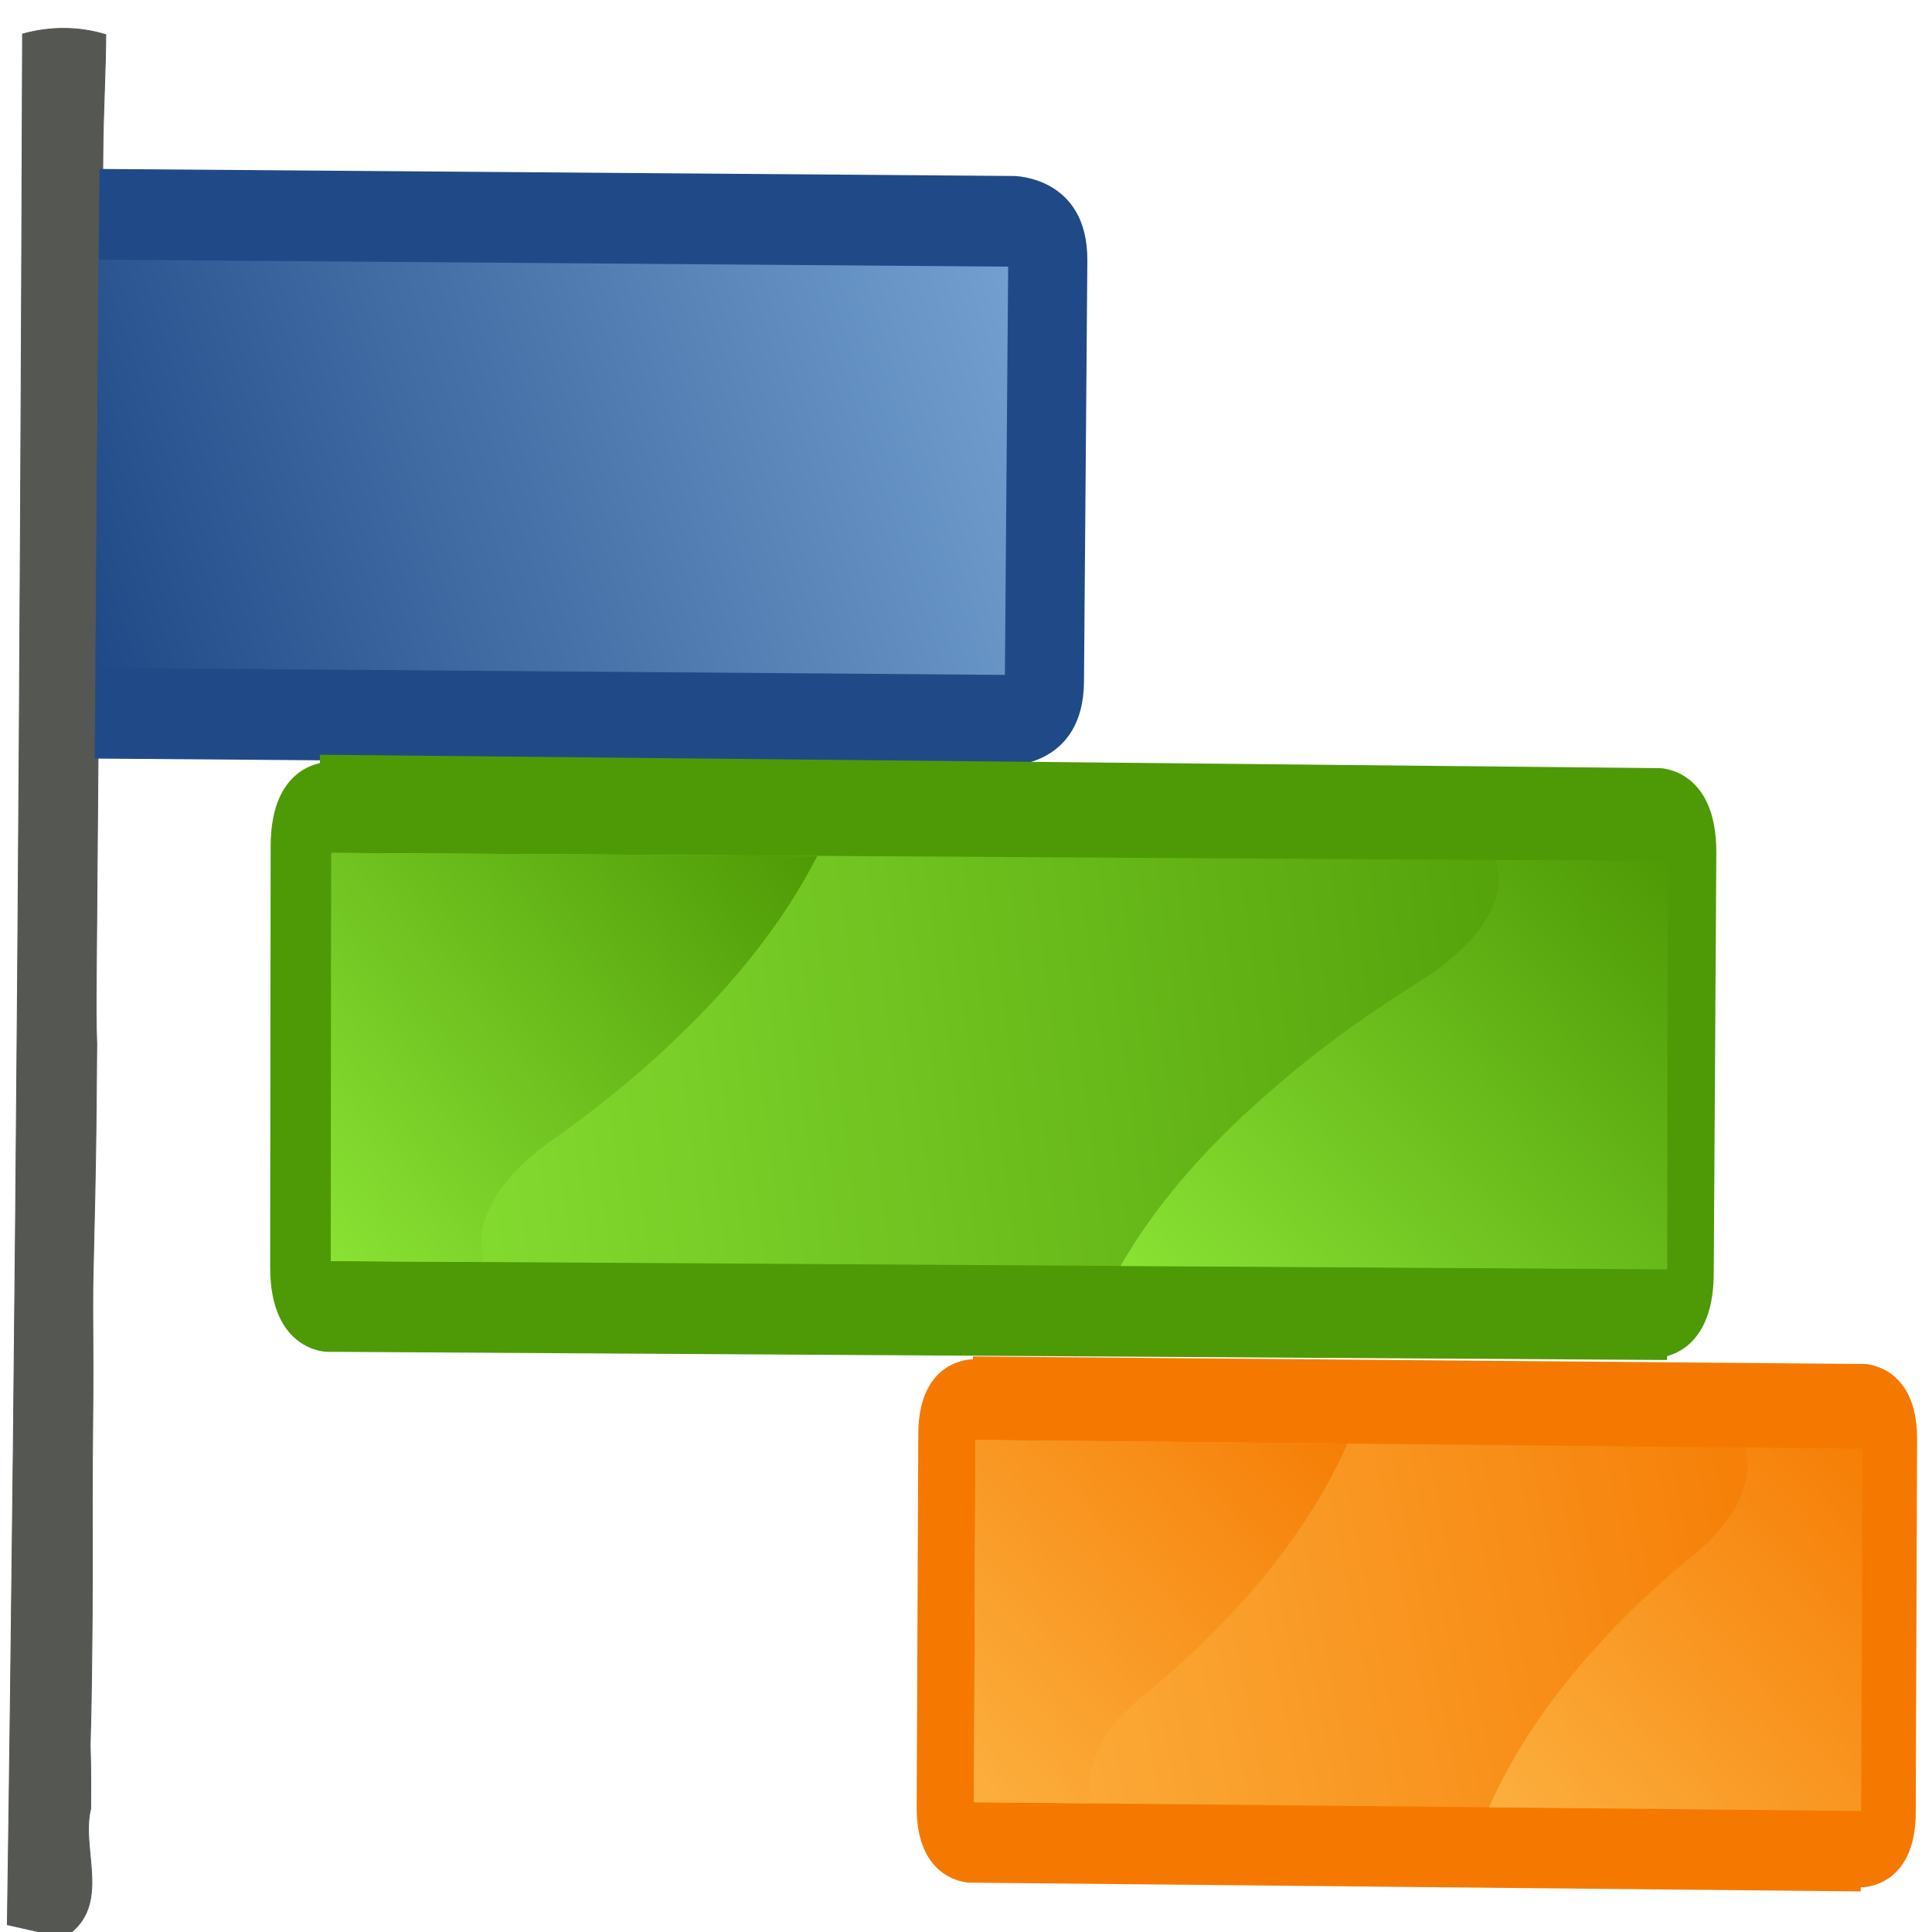 <?xml version="1.0" encoding="UTF-8" standalone="no"?>
<svg
   xmlns:dc="http://purl.org/dc/elements/1.1/"
   xmlns:cc="http://creativecommons.org/ns#"
   xmlns:rdf="http://www.w3.org/1999/02/22-rdf-syntax-ns#"
   xmlns:svg="http://www.w3.org/2000/svg"
   xmlns="http://www.w3.org/2000/svg"
   xmlns:xlink="http://www.w3.org/1999/xlink"
   xmlns:sodipodi="http://sodipodi.sourceforge.net/DTD/sodipodi-0.dtd"
   xmlns:inkscape="http://www.inkscape.org/namespaces/inkscape"
   width="48"
   height="48"
   viewBox="0 0 38.4 38.4"
   version="1.1"
   id="svg2"
   inkscape:version="0.48.4 r9939"
   sodipodi:docname="gant.svg">
  <defs
     id="defs78">
    <linearGradient
       inkscape:collect="always"
       xlink:href="#linearGradient3258"
       id="linearGradient2516"
       gradientUnits="userSpaceOnUse"
       x1="30"
       y1="57"
       x2="21"
       y2="13"
       gradientTransform="translate(0,-4)" />
    <linearGradient
       id="linearGradient3258">
      <stop
         style="stop-color:#4e9a06;stop-opacity:1"
         offset="0"
         id="stop3262" />
      <stop
         id="stop3264"
         offset="1"
         style="stop-color:#8ae234;stop-opacity:1" />
    </linearGradient>
    <linearGradient
       inkscape:collect="always"
       xlink:href="#linearGradient3258-1"
       id="linearGradient2516-2"
       gradientUnits="userSpaceOnUse"
       x1="30"
       y1="57"
       x2="21"
       y2="13"
       gradientTransform="translate(0,-4)" />
    <linearGradient
       id="linearGradient3258-1">
      <stop
         style="stop-color:#4e9a06;stop-opacity:1"
         offset="0"
         id="stop3262-9" />
      <stop
         id="stop3264-0"
         offset="1"
         style="stop-color:#8ae234;stop-opacity:1" />
    </linearGradient>
    <linearGradient
       id="linearGradient3258-0">
      <stop
         style="stop-color:#4e9a06;stop-opacity:1"
         offset="0"
         id="stop3262-5" />
      <stop
         id="stop3264-6"
         offset="1"
         style="stop-color:#8ae234;stop-opacity:1" />
    </linearGradient>
    <linearGradient
       id="linearGradient3133">
      <stop
         style="stop-color:#4e9a06;stop-opacity:1"
         offset="0"
         id="stop3135" />
      <stop
         id="stop3137"
         offset="1"
         style="stop-color:#8ae234;stop-opacity:1" />
    </linearGradient>
    <linearGradient
       id="linearGradient3588">
      <stop
         id="stop3590"
         offset="0"
         style="stop-color:#729fcf;stop-opacity:1" />
      <stop
         id="stop3592"
         offset="1"
         style="stop-color:#204a87;stop-opacity:1" />
    </linearGradient>
    <linearGradient
       id="linearGradient3144">
      <stop
         id="stop3146"
         offset="0"
         style="stop-color:#729fcf;stop-opacity:1" />
      <stop
         id="stop3148"
         offset="1"
         style="stop-color:#204a87;stop-opacity:1" />
    </linearGradient>
    <linearGradient
       id="linearGradient3270">
      <stop
         style="stop-color:#729fcf;stop-opacity:1"
         offset="0"
         id="stop3272" />
      <stop
         style="stop-color:#204a87;stop-opacity:1"
         offset="1"
         id="stop3274" />
    </linearGradient>
    <linearGradient
       id="linearGradient3155">
      <stop
         style="stop-color:#4e9a06;stop-opacity:1"
         offset="0"
         id="stop3157" />
      <stop
         id="stop3159"
         offset="1"
         style="stop-color:#8ae234;stop-opacity:1" />
    </linearGradient>
    <linearGradient
       inkscape:collect="always"
       xlink:href="#linearGradient3258-0"
       id="linearGradient3125"
       gradientUnits="userSpaceOnUse"
       gradientTransform="matrix(0.8,0,0,0.8,-30.088,-9.297)"
       x1="30"
       y1="57"
       x2="21"
       y2="13" />
    <linearGradient
       inkscape:collect="always"
       xlink:href="#linearGradient3270"
       id="linearGradient3127"
       gradientUnits="userSpaceOnUse"
       gradientTransform="matrix(0.8,0,0,0.8,-30.088,-9.297)"
       x1="8"
       y1="34"
       x2="17"
       y2="57" />
    <linearGradient
       inkscape:collect="always"
       xlink:href="#linearGradient3588"
       id="linearGradient3129"
       gradientUnits="userSpaceOnUse"
       gradientTransform="matrix(0.8,0,0,0.8,-30.088,-9.297)"
       x1="8"
       y1="34"
       x2="17"
       y2="44" />
    <linearGradient
       inkscape:collect="always"
       xlink:href="#linearGradient3588"
       id="linearGradient3131"
       gradientUnits="userSpaceOnUse"
       gradientTransform="matrix(-0.8,0,0,-0.8,-10.088,63.503)"
       x1="17"
       y1="44"
       x2="8"
       y2="34" />
    <linearGradient
       inkscape:collect="always"
       xlink:href="#linearGradient3258-0"
       id="linearGradient3134"
       gradientUnits="userSpaceOnUse"
       gradientTransform="matrix(0.8,0,0,1.219,-19.688,-40.345)"
       x1="17"
       y1="44.5"
       x2="8"
       y2="34" />
    <linearGradient
       inkscape:collect="always"
       xlink:href="#linearGradient3258-0"
       id="linearGradient3136"
       gradientUnits="userSpaceOnUse"
       gradientTransform="matrix(-0.8,0,0,-1.371,0.312,82.931)"
       x1="8"
       y1="34"
       x2="17"
       y2="44.5" />
    <linearGradient
       inkscape:collect="always"
       xlink:href="#linearGradient3248"
       id="linearGradient2480"
       gradientUnits="userSpaceOnUse"
       gradientTransform="matrix(0.8,0,0,0.533,-11.51,7.974)"
       x1="17"
       y1="44.5"
       x2="8"
       y2="34" />
    <linearGradient
       id="linearGradient3248">
      <stop
         id="stop3284"
         offset="0"
         style="stop-color:#c91414;stop-opacity:1;" />
      <stop
         style="stop-color:#ef2929;stop-opacity:1"
         offset="1"
         id="stop3252" />
    </linearGradient>
    <linearGradient
       inkscape:collect="always"
       xlink:href="#linearGradient3248"
       id="linearGradient2483"
       gradientUnits="userSpaceOnUse"
       gradientTransform="matrix(-0.8,0,0,-0.533,8.49,56.241)"
       x1="8"
       y1="34"
       x2="11"
       y2="37" />
    <linearGradient
       id="linearGradient3184">
      <stop
         id="stop3186"
         offset="0"
         style="stop-color:#c91414;stop-opacity:1;" />
      <stop
         style="stop-color:#ef2929;stop-opacity:1"
         offset="1"
         id="stop3188" />
    </linearGradient>
    <linearGradient
       inkscape:collect="always"
       xlink:href="#linearGradient3248"
       id="linearGradient2511"
       gradientUnits="userSpaceOnUse"
       x1="56"
       y1="57"
       x2="50.657"
       y2="48.269"
       gradientTransform="matrix(0.8,0,0,0.8,-42.71,-7.492)" />
    <linearGradient
       id="linearGradient3191">
      <stop
         id="stop3193"
         offset="0"
         style="stop-color:#c91414;stop-opacity:1;" />
      <stop
         style="stop-color:#ef2929;stop-opacity:1"
         offset="1"
         id="stop3195" />
    </linearGradient>
    <linearGradient
       inkscape:collect="always"
       xlink:href="#linearGradient3248"
       id="linearGradient3227"
       gradientUnits="userSpaceOnUse"
       gradientTransform="matrix(0.92,0,0,0.524,19.768,6.993)"
       x1="17"
       y1="44.5"
       x2="8"
       y2="34" />
    <linearGradient
       inkscape:collect="always"
       xlink:href="#linearGradient3248"
       id="linearGradient3230"
       gradientUnits="userSpaceOnUse"
       gradientTransform="matrix(-0.92,0,0,-0.524,42.758,54.412)"
       x1="8"
       y1="34"
       x2="11"
       y2="37" />
    <linearGradient
       inkscape:collect="always"
       xlink:href="#linearGradient3248"
       id="linearGradient3233"
       gradientUnits="userSpaceOnUse"
       gradientTransform="matrix(0.92,0,0,0.786,-16.097,-8.202)"
       x1="56"
       y1="57"
       x2="50.657"
       y2="48.269" />
    <linearGradient
       inkscape:collect="always"
       xlink:href="#linearGradient3248"
       id="linearGradient3251"
       gradientUnits="userSpaceOnUse"
       gradientTransform="matrix(0.92,0,0,0.786,-16.097,-8.202)"
       x1="56"
       y1="57"
       x2="50.657"
       y2="48.269" />
    <linearGradient
       inkscape:collect="always"
       xlink:href="#linearGradient3248"
       id="linearGradient3253"
       gradientUnits="userSpaceOnUse"
       gradientTransform="matrix(-0.92,0,0,-0.524,42.758,54.412)"
       x1="8"
       y1="34"
       x2="11"
       y2="37" />
    <linearGradient
       inkscape:collect="always"
       xlink:href="#linearGradient3248"
       id="linearGradient3255"
       gradientUnits="userSpaceOnUse"
       gradientTransform="matrix(0.92,0,0,0.524,19.768,6.993)"
       x1="17"
       y1="44.5"
       x2="8"
       y2="34" />
    <linearGradient
       inkscape:collect="always"
       xlink:href="#linearGradient3258-0"
       id="linearGradient3101"
       gradientUnits="userSpaceOnUse"
       gradientTransform="matrix(0.8,0,0,0.8,-30.088,-9.297)"
       x1="30"
       y1="57"
       x2="21"
       y2="13" />
    <linearGradient
       inkscape:collect="always"
       xlink:href="#linearGradient3270"
       id="linearGradient3103"
       gradientUnits="userSpaceOnUse"
       gradientTransform="matrix(0.8,0,0,0.8,-30.088,-9.297)"
       x1="8"
       y1="34"
       x2="17"
       y2="57" />
    <linearGradient
       inkscape:collect="always"
       xlink:href="#linearGradient3588"
       id="linearGradient3105"
       gradientUnits="userSpaceOnUse"
       gradientTransform="matrix(0.8,0,0,0.8,-30.088,-9.297)"
       x1="8"
       y1="34"
       x2="17"
       y2="44" />
    <linearGradient
       inkscape:collect="always"
       xlink:href="#linearGradient3588"
       id="linearGradient3107"
       gradientUnits="userSpaceOnUse"
       gradientTransform="matrix(-0.8,0,0,-0.8,-10.088,63.503)"
       x1="17"
       y1="44"
       x2="8"
       y2="34" />
    <linearGradient
       inkscape:collect="always"
       xlink:href="#linearGradient3258-0"
       id="linearGradient3109"
       gradientUnits="userSpaceOnUse"
       gradientTransform="matrix(0.8,0,0,1.219,-19.688,-40.345)"
       x1="17"
       y1="44.5"
       x2="8"
       y2="34" />
    <linearGradient
       inkscape:collect="always"
       xlink:href="#linearGradient3258-0"
       id="linearGradient3111"
       gradientUnits="userSpaceOnUse"
       gradientTransform="matrix(-0.8,0,0,-1.371,0.312,82.931)"
       x1="8"
       y1="34"
       x2="17"
       y2="44.5" />
    <linearGradient
       inkscape:collect="always"
       xlink:href="#linearGradient3248"
       id="linearGradient3113"
       gradientUnits="userSpaceOnUse"
       gradientTransform="matrix(0.92,0,0,0.786,-16.097,-8.202)"
       x1="56"
       y1="57"
       x2="50.657"
       y2="48.269" />
    <linearGradient
       inkscape:collect="always"
       xlink:href="#linearGradient3248"
       id="linearGradient3115"
       gradientUnits="userSpaceOnUse"
       gradientTransform="matrix(-0.92,0,0,-0.524,42.758,54.412)"
       x1="8"
       y1="34"
       x2="11"
       y2="37" />
    <linearGradient
       inkscape:collect="always"
       xlink:href="#linearGradient3248"
       id="linearGradient3117"
       gradientUnits="userSpaceOnUse"
       gradientTransform="matrix(0.92,0,0,0.524,19.768,6.993)"
       x1="17"
       y1="44.5"
       x2="8"
       y2="34" />
    <linearGradient
       inkscape:collect="always"
       xlink:href="#linearGradient3258-0"
       id="linearGradient3135"
       gradientUnits="userSpaceOnUse"
       gradientTransform="matrix(0.8,0,0,0.8,-30.088,-9.297)"
       x1="30"
       y1="57"
       x2="21"
       y2="13" />
    <linearGradient
       inkscape:collect="always"
       xlink:href="#linearGradient3270"
       id="linearGradient3137"
       gradientUnits="userSpaceOnUse"
       gradientTransform="matrix(0.8,0,0,0.8,-30.088,-9.297)"
       x1="8"
       y1="34"
       x2="17"
       y2="57" />
    <linearGradient
       inkscape:collect="always"
       xlink:href="#linearGradient3588"
       id="linearGradient3139"
       gradientUnits="userSpaceOnUse"
       gradientTransform="matrix(0.8,0,0,0.8,-30.088,-9.297)"
       x1="8"
       y1="34"
       x2="17"
       y2="44" />
    <linearGradient
       inkscape:collect="always"
       xlink:href="#linearGradient3588"
       id="linearGradient3141"
       gradientUnits="userSpaceOnUse"
       gradientTransform="matrix(-0.8,0,0,-0.8,-10.088,63.503)"
       x1="17"
       y1="44"
       x2="8"
       y2="34" />
    <linearGradient
       inkscape:collect="always"
       xlink:href="#linearGradient3258-0"
       id="linearGradient3143"
       gradientUnits="userSpaceOnUse"
       gradientTransform="matrix(0.8,0,0,1.219,-19.688,-40.345)"
       x1="17"
       y1="44.5"
       x2="8"
       y2="34" />
    <linearGradient
       inkscape:collect="always"
       xlink:href="#linearGradient3258-0"
       id="linearGradient3145"
       gradientUnits="userSpaceOnUse"
       gradientTransform="matrix(-0.8,0,0,-1.371,0.312,82.931)"
       x1="8"
       y1="34"
       x2="17"
       y2="44.5" />
    <linearGradient
       inkscape:collect="always"
       xlink:href="#linearGradient3248"
       id="linearGradient3147"
       gradientUnits="userSpaceOnUse"
       gradientTransform="matrix(0.92,0,0,0.786,-16.097,-8.202)"
       x1="56"
       y1="57"
       x2="50.657"
       y2="48.269" />
    <linearGradient
       inkscape:collect="always"
       xlink:href="#linearGradient3248"
       id="linearGradient3149"
       gradientUnits="userSpaceOnUse"
       gradientTransform="matrix(-0.92,0,0,-0.524,42.758,54.412)"
       x1="8"
       y1="34"
       x2="11"
       y2="37" />
    <linearGradient
       inkscape:collect="always"
       xlink:href="#linearGradient3248"
       id="linearGradient3151"
       gradientUnits="userSpaceOnUse"
       gradientTransform="matrix(0.92,0,0,0.524,19.768,6.993)"
       x1="17"
       y1="44.5"
       x2="8"
       y2="34" />
    <linearGradient
       inkscape:collect="always"
       xlink:href="#linearGradient3258-0"
       id="linearGradient3179"
       gradientUnits="userSpaceOnUse"
       gradientTransform="matrix(0.8,0,0,0.8,-30.088,-9.297)"
       x1="30"
       y1="57"
       x2="21"
       y2="13" />
    <linearGradient
       inkscape:collect="always"
       xlink:href="#linearGradient3270"
       id="linearGradient3181"
       gradientUnits="userSpaceOnUse"
       gradientTransform="matrix(0.8,0,0,0.8,-30.088,-9.297)"
       x1="8"
       y1="34"
       x2="17"
       y2="57" />
    <linearGradient
       inkscape:collect="always"
       xlink:href="#linearGradient3588"
       id="linearGradient3183"
       gradientUnits="userSpaceOnUse"
       gradientTransform="matrix(0.8,0,0,0.8,-30.088,-9.297)"
       x1="8"
       y1="34"
       x2="17"
       y2="44" />
    <linearGradient
       inkscape:collect="always"
       xlink:href="#linearGradient3588"
       id="linearGradient3185"
       gradientUnits="userSpaceOnUse"
       gradientTransform="matrix(-0.8,0,0,-0.8,-10.088,63.503)"
       x1="17"
       y1="44"
       x2="8"
       y2="34" />
    <linearGradient
       inkscape:collect="always"
       xlink:href="#linearGradient3258-0"
       id="linearGradient3187"
       gradientUnits="userSpaceOnUse"
       gradientTransform="matrix(0.8,0,0,1.219,-19.688,-40.345)"
       x1="17"
       y1="44.5"
       x2="8"
       y2="34" />
    <linearGradient
       inkscape:collect="always"
       xlink:href="#linearGradient3258-0"
       id="linearGradient3189"
       gradientUnits="userSpaceOnUse"
       gradientTransform="matrix(-0.8,0,0,-1.371,0.312,82.931)"
       x1="8"
       y1="34"
       x2="17"
       y2="44.5" />
    <linearGradient
       inkscape:collect="always"
       xlink:href="#linearGradient3258-0"
       id="linearGradient3192"
       gradientUnits="userSpaceOnUse"
       gradientTransform="matrix(0.007,-0.901,1.347,0.01,-43.988,30.632)"
       x1="8"
       y1="34"
       x2="17"
       y2="44.5" />
    <linearGradient
       inkscape:collect="always"
       xlink:href="#linearGradient3258-0"
       id="linearGradient3195"
       gradientUnits="userSpaceOnUse"
       gradientTransform="matrix(-0.007,0.901,-1.198,-0.009,77.302,9.027)"
       x1="17"
       y1="44.5"
       x2="8"
       y2="34" />
    <linearGradient
       inkscape:collect="always"
       xlink:href="#linearGradient3588"
       id="linearGradient3198"
       gradientUnits="userSpaceOnUse"
       gradientTransform="matrix(0.007,-0.901,0.786,0.006,-24.807,19.06)"
       x1="17"
       y1="44"
       x2="8"
       y2="34" />
    <linearGradient
       inkscape:collect="always"
       xlink:href="#linearGradient3588"
       id="linearGradient3201"
       gradientUnits="userSpaceOnUse"
       gradientTransform="matrix(-0.007,0.901,-0.786,-0.006,46.894,-2.927)"
       x1="8"
       y1="34"
       x2="17"
       y2="44" />
    <linearGradient
       inkscape:collect="always"
       xlink:href="#linearGradient3270"
       id="linearGradient3204"
       gradientUnits="userSpaceOnUse"
       gradientTransform="matrix(-0.007,0.901,-0.786,-0.006,46.894,-2.927)"
       x1="8"
       y1="34"
       x2="17"
       y2="57" />
    <linearGradient
       inkscape:collect="always"
       xlink:href="#linearGradient3258-0"
       id="linearGradient3207"
       gradientUnits="userSpaceOnUse"
       gradientTransform="matrix(-0.007,0.901,-0.786,-0.006,46.894,-2.927)"
       x1="30"
       y1="57"
       x2="21"
       y2="13" />
    <linearGradient
       inkscape:collect="always"
       xlink:href="#linearGradient3258-0"
       id="linearGradient3223"
       gradientUnits="userSpaceOnUse"
       gradientTransform="matrix(-0.007,0.901,-0.786,-0.006,46.894,-2.927)"
       x1="30"
       y1="57"
       x2="21"
       y2="13" />
    <linearGradient
       inkscape:collect="always"
       xlink:href="#linearGradient3258-0"
       id="linearGradient3225"
       gradientUnits="userSpaceOnUse"
       gradientTransform="matrix(-0.007,0.901,-1.198,-0.009,77.302,9.027)"
       x1="17"
       y1="44.5"
       x2="8"
       y2="34" />
    <linearGradient
       inkscape:collect="always"
       xlink:href="#linearGradient3258-0"
       id="linearGradient3228"
       gradientUnits="userSpaceOnUse"
       gradientTransform="matrix(0.007,-0.901,1.347,0.01,-43.988,30.632)"
       x1="8"
       y1="34"
       x2="17"
       y2="44.5" />
    <linearGradient
       inkscape:collect="always"
       xlink:href="#linearGradient3258-0-8"
       id="linearGradient3223-1"
       gradientUnits="userSpaceOnUse"
       gradientTransform="matrix(-0.007,0.901,-0.786,-0.006,46.894,-2.927)"
       x1="30"
       y1="57"
       x2="21"
       y2="13" />
    <linearGradient
       id="linearGradient3258-0-8">
      <stop
         style="stop-color:#4e9a06;stop-opacity:1"
         offset="0"
         id="stop3262-5-2" />
      <stop
         id="stop3264-6-3"
         offset="1"
         style="stop-color:#8ae234;stop-opacity:1" />
    </linearGradient>
    <linearGradient
       inkscape:collect="always"
       xlink:href="#linearGradient3258-0-8"
       id="linearGradient3225-8"
       gradientUnits="userSpaceOnUse"
       gradientTransform="matrix(-0.007,0.901,-1.198,-0.009,77.302,9.027)"
       x1="17"
       y1="44.5"
       x2="8"
       y2="34" />
    <linearGradient
       id="linearGradient3245">
      <stop
         style="stop-color:#4e9a06;stop-opacity:1"
         offset="0"
         id="stop3247" />
      <stop
         id="stop3249"
         offset="1"
         style="stop-color:#8ae234;stop-opacity:1" />
    </linearGradient>
    <linearGradient
       inkscape:collect="always"
       xlink:href="#linearGradient3258-0-8"
       id="linearGradient3228-8"
       gradientUnits="userSpaceOnUse"
       gradientTransform="matrix(0.007,-0.901,1.347,0.01,-43.988,30.632)"
       x1="8"
       y1="34"
       x2="17"
       y2="44.5" />
    <linearGradient
       id="linearGradient3252">
      <stop
         style="stop-color:#4e9a06;stop-opacity:1"
         offset="0"
         id="stop3254" />
      <stop
         id="stop3256"
         offset="1"
         style="stop-color:#8ae234;stop-opacity:1" />
    </linearGradient>
    <linearGradient
       inkscape:collect="always"
       xlink:href="#linearGradient2434"
       id="linearGradient2486"
       gradientUnits="userSpaceOnUse"
       gradientTransform="matrix(-0.8,0,0,-0.99,-2.358,59.569)"
       x1="6"
       y1="34"
       x2="17"
       y2="44.5" />
    <linearGradient
       id="linearGradient2434">
      <stop
         style="stop-color:#f57900;stop-opacity:1"
         offset="0"
         id="stop2436" />
      <stop
         style="stop-color:#fcaf3e;stop-opacity:1"
         offset="1"
         id="stop2438" />
    </linearGradient>
    <linearGradient
       inkscape:collect="always"
       xlink:href="#linearGradient2434"
       id="linearGradient2504"
       gradientUnits="userSpaceOnUse"
       gradientTransform="matrix(0.8,0,0,0.8,-56.758,-7.708)"
       x1="60"
       y1="42"
       x2="51"
       y2="11" />
    <linearGradient
       id="linearGradient3110">
      <stop
         style="stop-color:#f57900;stop-opacity:1"
         offset="0"
         id="stop3112" />
      <stop
         style="stop-color:#fcaf3e;stop-opacity:1"
         offset="1"
         id="stop3114" />
    </linearGradient>
    <linearGradient
       inkscape:collect="always"
       xlink:href="#linearGradient2434"
       id="linearGradient2489"
       gradientUnits="userSpaceOnUse"
       gradientTransform="matrix(0.8,0,0,0.99,-22.358,-32.584)"
       x1="19"
       y1="44.5"
       x2="8"
       y2="34" />
    <linearGradient
       id="linearGradient3117-5">
      <stop
         style="stop-color:#f57900;stop-opacity:1"
         offset="0"
         id="stop3119" />
      <stop
         style="stop-color:#fcaf3e;stop-opacity:1"
         offset="1"
         id="stop3121" />
    </linearGradient>
    <linearGradient
       inkscape:collect="always"
       xlink:href="#linearGradient2434"
       id="linearGradient3355"
       gradientUnits="userSpaceOnUse"
       gradientTransform="matrix(0.8,0,0,0.8,-56.758,-7.708)"
       x1="60"
       y1="42"
       x2="51"
       y2="11" />
    <linearGradient
       inkscape:collect="always"
       xlink:href="#linearGradient2434"
       id="linearGradient3357"
       gradientUnits="userSpaceOnUse"
       gradientTransform="matrix(0.8,0,0,0.99,-22.358,-32.584)"
       x1="19"
       y1="44.5"
       x2="8"
       y2="34" />
    <linearGradient
       inkscape:collect="always"
       xlink:href="#linearGradient2434"
       id="linearGradient3359"
       gradientUnits="userSpaceOnUse"
       gradientTransform="matrix(-0.8,0,0,-0.99,-2.358,59.569)"
       x1="6"
       y1="34"
       x2="17"
       y2="44.5" />
    <linearGradient
       inkscape:collect="always"
       xlink:href="#linearGradient2434-7"
       id="linearGradient3355-7"
       gradientUnits="userSpaceOnUse"
       gradientTransform="matrix(0.8,0,0,0.8,-56.758,-7.708)"
       x1="60"
       y1="42"
       x2="51"
       y2="11" />
    <linearGradient
       id="linearGradient2434-7">
      <stop
         style="stop-color:#f57900;stop-opacity:1"
         offset="0"
         id="stop2436-7" />
      <stop
         style="stop-color:#fcaf3e;stop-opacity:1"
         offset="1"
         id="stop2438-8" />
    </linearGradient>
    <linearGradient
       inkscape:collect="always"
       xlink:href="#linearGradient2434-7"
       id="linearGradient3357-4"
       gradientUnits="userSpaceOnUse"
       gradientTransform="matrix(0.8,0,0,0.99,-22.358,-32.584)"
       x1="19"
       y1="44.5"
       x2="8"
       y2="34" />
    <linearGradient
       id="linearGradient3376">
      <stop
         style="stop-color:#f57900;stop-opacity:1"
         offset="0"
         id="stop3378" />
      <stop
         style="stop-color:#fcaf3e;stop-opacity:1"
         offset="1"
         id="stop3380" />
    </linearGradient>
    <linearGradient
       inkscape:collect="always"
       xlink:href="#linearGradient2434-7"
       id="linearGradient3359-5"
       gradientUnits="userSpaceOnUse"
       gradientTransform="matrix(-0.8,0,0,-0.99,-2.358,59.569)"
       x1="6"
       y1="34"
       x2="17"
       y2="44.5" />
    <linearGradient
       id="linearGradient3383">
      <stop
         style="stop-color:#f57900;stop-opacity:1"
         offset="0"
         id="stop3385" />
      <stop
         style="stop-color:#fcaf3e;stop-opacity:1"
         offset="1"
         id="stop3387" />
    </linearGradient>
    <linearGradient
       y2="44.5"
       x2="17"
       y1="34"
       x1="6"
       gradientTransform="matrix(-0.8,0,0,-0.99,-2.358,59.569)"
       gradientUnits="userSpaceOnUse"
       id="linearGradient3394"
       xlink:href="#linearGradient2434-7"
       inkscape:collect="always" />
    <linearGradient
       inkscape:collect="always"
       xlink:href="#linearGradient2434-7"
       id="linearGradient3449"
       gradientUnits="userSpaceOnUse"
       gradientTransform="matrix(0.8,0,0,0.8,-56.758,-7.708)"
       x1="60"
       y1="42"
       x2="51"
       y2="11" />
    <linearGradient
       inkscape:collect="always"
       xlink:href="#linearGradient2434-7"
       id="linearGradient3451"
       gradientUnits="userSpaceOnUse"
       gradientTransform="matrix(0.8,0,0,0.99,-22.358,-32.584)"
       x1="19"
       y1="44.5"
       x2="8"
       y2="34" />
    <linearGradient
       inkscape:collect="always"
       xlink:href="#linearGradient2434-7"
       id="linearGradient3453"
       gradientUnits="userSpaceOnUse"
       gradientTransform="matrix(-0.8,0,0,-0.99,-2.358,59.569)"
       x1="6"
       y1="34"
       x2="17"
       y2="44.5" />
    <linearGradient
       inkscape:collect="always"
       xlink:href="#linearGradient2434"
       id="linearGradient3467"
       gradientUnits="userSpaceOnUse"
       gradientTransform="matrix(0.8,0,0,0.8,-56.758,-7.708)"
       x1="60"
       y1="42"
       x2="51"
       y2="11" />
    <linearGradient
       inkscape:collect="always"
       xlink:href="#linearGradient2434"
       id="linearGradient3469"
       gradientUnits="userSpaceOnUse"
       gradientTransform="matrix(0.8,0,0,0.99,-22.358,-32.584)"
       x1="19"
       y1="44.5"
       x2="8"
       y2="34" />
    <linearGradient
       inkscape:collect="always"
       xlink:href="#linearGradient2434"
       id="linearGradient3471"
       gradientUnits="userSpaceOnUse"
       gradientTransform="matrix(-0.8,0,0,-0.99,-2.358,59.569)"
       x1="6"
       y1="34"
       x2="17"
       y2="44.5" />
    <linearGradient
       inkscape:collect="always"
       xlink:href="#linearGradient2434-7"
       id="linearGradient3473"
       gradientUnits="userSpaceOnUse"
       gradientTransform="matrix(0.8,0,0,0.8,-56.758,-7.708)"
       x1="60"
       y1="42"
       x2="51"
       y2="11" />
    <linearGradient
       inkscape:collect="always"
       xlink:href="#linearGradient2434-7"
       id="linearGradient3475"
       gradientUnits="userSpaceOnUse"
       gradientTransform="matrix(0.8,0,0,0.99,-22.358,-32.584)"
       x1="19"
       y1="44.5"
       x2="8"
       y2="34" />
    <linearGradient
       inkscape:collect="always"
       xlink:href="#linearGradient2434-7"
       id="linearGradient3477"
       gradientUnits="userSpaceOnUse"
       gradientTransform="matrix(-0.8,0,0,-0.99,-2.358,59.569)"
       x1="6"
       y1="34"
       x2="17"
       y2="44.5" />
    <linearGradient
       inkscape:collect="always"
       xlink:href="#linearGradient3270"
       id="linearGradient3545"
       gradientUnits="userSpaceOnUse"
       gradientTransform="matrix(-0.007,0.901,-0.786,-0.006,46.894,-2.927)"
       x1="8"
       y1="34"
       x2="17"
       y2="57" />
    <linearGradient
       inkscape:collect="always"
       xlink:href="#linearGradient3258-0"
       id="linearGradient3547"
       gradientUnits="userSpaceOnUse"
       gradientTransform="matrix(-0.007,0.901,-0.786,-0.006,46.894,-2.927)"
       x1="30"
       y1="57"
       x2="21"
       y2="13" />
    <linearGradient
       inkscape:collect="always"
       xlink:href="#linearGradient3258-0"
       id="linearGradient3549"
       gradientUnits="userSpaceOnUse"
       gradientTransform="matrix(-0.007,0.901,-1.198,-0.009,77.302,9.027)"
       x1="17"
       y1="44.5"
       x2="8"
       y2="34" />
    <linearGradient
       inkscape:collect="always"
       xlink:href="#linearGradient3258-0"
       id="linearGradient3551"
       gradientUnits="userSpaceOnUse"
       gradientTransform="matrix(0.007,-0.901,1.347,0.01,-43.988,30.632)"
       x1="8"
       y1="34"
       x2="17"
       y2="44.5" />
    <linearGradient
       inkscape:collect="always"
       xlink:href="#linearGradient3258-0-8"
       id="linearGradient3553"
       gradientUnits="userSpaceOnUse"
       gradientTransform="matrix(-0.007,0.901,-0.786,-0.006,46.894,-2.927)"
       x1="30"
       y1="57"
       x2="21"
       y2="13" />
    <linearGradient
       inkscape:collect="always"
       xlink:href="#linearGradient3258-0-8"
       id="linearGradient3555"
       gradientUnits="userSpaceOnUse"
       gradientTransform="matrix(-0.007,0.901,-1.198,-0.009,77.302,9.027)"
       x1="17"
       y1="44.5"
       x2="8"
       y2="34" />
    <linearGradient
       inkscape:collect="always"
       xlink:href="#linearGradient3258-0-8"
       id="linearGradient3557"
       gradientUnits="userSpaceOnUse"
       gradientTransform="matrix(0.007,-0.901,1.347,0.01,-43.988,30.632)"
       x1="8"
       y1="34"
       x2="17"
       y2="44.5" />
    <linearGradient
       inkscape:collect="always"
       xlink:href="#linearGradient2434"
       id="linearGradient3559"
       gradientUnits="userSpaceOnUse"
       gradientTransform="matrix(0.8,0,0,0.8,-56.758,-7.708)"
       x1="60"
       y1="42"
       x2="51"
       y2="11" />
    <linearGradient
       inkscape:collect="always"
       xlink:href="#linearGradient2434"
       id="linearGradient3561"
       gradientUnits="userSpaceOnUse"
       gradientTransform="matrix(0.8,0,0,0.99,-22.358,-32.584)"
       x1="19"
       y1="44.5"
       x2="8"
       y2="34" />
    <linearGradient
       inkscape:collect="always"
       xlink:href="#linearGradient2434"
       id="linearGradient3563"
       gradientUnits="userSpaceOnUse"
       gradientTransform="matrix(-0.8,0,0,-0.99,-2.358,59.569)"
       x1="6"
       y1="34"
       x2="17"
       y2="44.5" />
    <linearGradient
       inkscape:collect="always"
       xlink:href="#linearGradient2434-7"
       id="linearGradient3565"
       gradientUnits="userSpaceOnUse"
       gradientTransform="matrix(0.8,0,0,0.8,-56.758,-7.708)"
       x1="60"
       y1="42"
       x2="51"
       y2="11" />
    <linearGradient
       inkscape:collect="always"
       xlink:href="#linearGradient2434-7"
       id="linearGradient3567"
       gradientUnits="userSpaceOnUse"
       gradientTransform="matrix(0.8,0,0,0.99,-22.358,-32.584)"
       x1="19"
       y1="44.5"
       x2="8"
       y2="34" />
    <linearGradient
       inkscape:collect="always"
       xlink:href="#linearGradient2434-7"
       id="linearGradient3569"
       gradientUnits="userSpaceOnUse"
       gradientTransform="matrix(-0.8,0,0,-0.99,-2.358,59.569)"
       x1="6"
       y1="34"
       x2="17"
       y2="44.5" />
    <linearGradient
       inkscape:collect="always"
       xlink:href="#linearGradient3270"
       id="linearGradient3599"
       gradientUnits="userSpaceOnUse"
       gradientTransform="matrix(-0.007,0.901,-0.786,-0.006,46.894,-2.927)"
       x1="8"
       y1="34"
       x2="17"
       y2="57" />
    <linearGradient
       inkscape:collect="always"
       xlink:href="#linearGradient3258-0"
       id="linearGradient3601"
       gradientUnits="userSpaceOnUse"
       gradientTransform="matrix(-0.007,0.901,-0.786,-0.006,46.894,-2.927)"
       x1="30"
       y1="57"
       x2="21"
       y2="13" />
    <linearGradient
       inkscape:collect="always"
       xlink:href="#linearGradient3258-0"
       id="linearGradient3603"
       gradientUnits="userSpaceOnUse"
       gradientTransform="matrix(-0.007,0.901,-1.198,-0.009,77.302,9.027)"
       x1="17"
       y1="44.5"
       x2="8"
       y2="34" />
    <linearGradient
       inkscape:collect="always"
       xlink:href="#linearGradient3258-0"
       id="linearGradient3605"
       gradientUnits="userSpaceOnUse"
       gradientTransform="matrix(0.007,-0.901,1.347,0.01,-43.988,30.632)"
       x1="8"
       y1="34"
       x2="17"
       y2="44.5" />
    <linearGradient
       inkscape:collect="always"
       xlink:href="#linearGradient3258-0-8"
       id="linearGradient3607"
       gradientUnits="userSpaceOnUse"
       gradientTransform="matrix(-0.007,0.901,-0.786,-0.006,46.894,-2.927)"
       x1="30"
       y1="57"
       x2="21"
       y2="13" />
    <linearGradient
       inkscape:collect="always"
       xlink:href="#linearGradient3258-0-8"
       id="linearGradient3609"
       gradientUnits="userSpaceOnUse"
       gradientTransform="matrix(-0.007,0.901,-1.198,-0.009,77.302,9.027)"
       x1="17"
       y1="44.5"
       x2="8"
       y2="34" />
    <linearGradient
       inkscape:collect="always"
       xlink:href="#linearGradient3258-0-8"
       id="linearGradient3611"
       gradientUnits="userSpaceOnUse"
       gradientTransform="matrix(0.007,-0.901,1.347,0.01,-43.988,30.632)"
       x1="8"
       y1="34"
       x2="17"
       y2="44.5" />
    <linearGradient
       inkscape:collect="always"
       xlink:href="#linearGradient3258-0"
       id="linearGradient3629"
       gradientUnits="userSpaceOnUse"
       gradientTransform="matrix(-0.007,0.901,-0.786,-0.006,46.894,-2.927)"
       x1="30"
       y1="57"
       x2="21"
       y2="13" />
    <linearGradient
       inkscape:collect="always"
       xlink:href="#linearGradient3258-0"
       id="linearGradient3631"
       gradientUnits="userSpaceOnUse"
       gradientTransform="matrix(-0.007,0.901,-1.198,-0.009,77.302,9.027)"
       x1="17"
       y1="44.5"
       x2="8"
       y2="34" />
    <linearGradient
       inkscape:collect="always"
       xlink:href="#linearGradient3258-0"
       id="linearGradient3633"
       gradientUnits="userSpaceOnUse"
       gradientTransform="matrix(0.007,-0.901,1.347,0.01,-43.988,30.632)"
       x1="8"
       y1="34"
       x2="17"
       y2="44.5" />
    <linearGradient
       inkscape:collect="always"
       xlink:href="#linearGradient3258-0-8"
       id="linearGradient3635"
       gradientUnits="userSpaceOnUse"
       gradientTransform="matrix(-0.007,0.901,-0.786,-0.006,46.894,-2.927)"
       x1="30"
       y1="57"
       x2="21"
       y2="13" />
    <linearGradient
       inkscape:collect="always"
       xlink:href="#linearGradient3258-0-8"
       id="linearGradient3637"
       gradientUnits="userSpaceOnUse"
       gradientTransform="matrix(-0.007,0.901,-1.198,-0.009,77.302,9.027)"
       x1="17"
       y1="44.5"
       x2="8"
       y2="34" />
    <linearGradient
       inkscape:collect="always"
       xlink:href="#linearGradient3258-0-8"
       id="linearGradient3639"
       gradientUnits="userSpaceOnUse"
       gradientTransform="matrix(0.007,-0.901,1.347,0.01,-43.988,30.632)"
       x1="8"
       y1="34"
       x2="17"
       y2="44.5" />
    <linearGradient
       inkscape:collect="always"
       xlink:href="#linearGradient3258-0-8"
       id="linearGradient3653"
       gradientUnits="userSpaceOnUse"
       gradientTransform="matrix(-0.007,0.901,-0.786,-0.006,46.894,-2.927)"
       x1="30"
       y1="57"
       x2="21"
       y2="13" />
    <linearGradient
       inkscape:collect="always"
       xlink:href="#linearGradient3258-0-8"
       id="linearGradient3655"
       gradientUnits="userSpaceOnUse"
       gradientTransform="matrix(-0.007,0.901,-1.198,-0.009,77.302,9.027)"
       x1="17"
       y1="44.5"
       x2="8"
       y2="34" />
    <linearGradient
       inkscape:collect="always"
       xlink:href="#linearGradient3258-0-8"
       id="linearGradient3657"
       gradientUnits="userSpaceOnUse"
       gradientTransform="matrix(0.007,-0.901,1.347,0.01,-43.988,30.632)"
       x1="8"
       y1="34"
       x2="17"
       y2="44.5" />
    <linearGradient
       inkscape:collect="always"
       xlink:href="#linearGradient3270"
       id="linearGradient3702"
       gradientUnits="userSpaceOnUse"
       gradientTransform="matrix(-0.007,0.901,-0.786,-0.006,46.894,-2.927)"
       x1="8"
       y1="34"
       x2="17"
       y2="57" />
    <linearGradient
       inkscape:collect="always"
       xlink:href="#linearGradient3258-0"
       id="linearGradient3704"
       gradientUnits="userSpaceOnUse"
       gradientTransform="matrix(-0.007,0.901,-0.786,-0.006,46.894,-2.927)"
       x1="30"
       y1="57"
       x2="21"
       y2="13" />
    <linearGradient
       inkscape:collect="always"
       xlink:href="#linearGradient3258-0"
       id="linearGradient3706"
       gradientUnits="userSpaceOnUse"
       gradientTransform="matrix(-0.007,0.901,-1.198,-0.009,77.302,9.027)"
       x1="17"
       y1="44.5"
       x2="8"
       y2="34" />
    <linearGradient
       inkscape:collect="always"
       xlink:href="#linearGradient3258-0"
       id="linearGradient3708"
       gradientUnits="userSpaceOnUse"
       gradientTransform="matrix(0.007,-0.901,1.347,0.01,-43.988,30.632)"
       x1="8"
       y1="34"
       x2="17"
       y2="44.5" />
    <linearGradient
       inkscape:collect="always"
       xlink:href="#linearGradient3258-0-8"
       id="linearGradient3710"
       gradientUnits="userSpaceOnUse"
       gradientTransform="matrix(-0.007,0.901,-0.786,-0.006,46.894,-2.927)"
       x1="30"
       y1="57"
       x2="21"
       y2="13" />
    <linearGradient
       inkscape:collect="always"
       xlink:href="#linearGradient3258-0-8"
       id="linearGradient3712"
       gradientUnits="userSpaceOnUse"
       gradientTransform="matrix(-0.007,0.901,-1.198,-0.009,77.302,9.027)"
       x1="17"
       y1="44.5"
       x2="8"
       y2="34" />
    <linearGradient
       inkscape:collect="always"
       xlink:href="#linearGradient3258-0-8"
       id="linearGradient3714"
       gradientUnits="userSpaceOnUse"
       gradientTransform="matrix(0.007,-0.901,1.347,0.01,-43.988,30.632)"
       x1="8"
       y1="34"
       x2="17"
       y2="44.5" />
    <linearGradient
       inkscape:collect="always"
       xlink:href="#linearGradient2434"
       id="linearGradient3716"
       gradientUnits="userSpaceOnUse"
       gradientTransform="matrix(0.8,0,0,0.8,-56.758,-7.708)"
       x1="60"
       y1="42"
       x2="51"
       y2="11" />
    <linearGradient
       inkscape:collect="always"
       xlink:href="#linearGradient2434"
       id="linearGradient3718"
       gradientUnits="userSpaceOnUse"
       gradientTransform="matrix(0.8,0,0,0.99,-22.358,-32.584)"
       x1="19"
       y1="44.5"
       x2="8"
       y2="34" />
    <linearGradient
       inkscape:collect="always"
       xlink:href="#linearGradient2434"
       id="linearGradient3720"
       gradientUnits="userSpaceOnUse"
       gradientTransform="matrix(-0.8,0,0,-0.99,-2.358,59.569)"
       x1="6"
       y1="34"
       x2="17"
       y2="44.5" />
    <linearGradient
       inkscape:collect="always"
       xlink:href="#linearGradient2434-7"
       id="linearGradient3722"
       gradientUnits="userSpaceOnUse"
       gradientTransform="matrix(0.8,0,0,0.8,-56.758,-7.708)"
       x1="60"
       y1="42"
       x2="51"
       y2="11" />
    <linearGradient
       inkscape:collect="always"
       xlink:href="#linearGradient2434-7"
       id="linearGradient3724"
       gradientUnits="userSpaceOnUse"
       gradientTransform="matrix(0.8,0,0,0.99,-22.358,-32.584)"
       x1="19"
       y1="44.5"
       x2="8"
       y2="34" />
    <linearGradient
       inkscape:collect="always"
       xlink:href="#linearGradient2434-7"
       id="linearGradient3726"
       gradientUnits="userSpaceOnUse"
       gradientTransform="matrix(-0.8,0,0,-0.99,-2.358,59.569)"
       x1="6"
       y1="34"
       x2="17"
       y2="44.5" />
    <linearGradient
       inkscape:collect="always"
       xlink:href="#linearGradient3258-0"
       id="linearGradient3755"
       gradientUnits="userSpaceOnUse"
       gradientTransform="matrix(-0.007,0.901,-0.786,-0.006,46.894,-2.927)"
       x1="30"
       y1="57"
       x2="21"
       y2="13" />
    <linearGradient
       inkscape:collect="always"
       xlink:href="#linearGradient3258-0"
       id="linearGradient3757"
       gradientUnits="userSpaceOnUse"
       gradientTransform="matrix(-0.007,0.901,-1.198,-0.009,77.302,9.027)"
       x1="17"
       y1="44.5"
       x2="8"
       y2="34" />
    <linearGradient
       inkscape:collect="always"
       xlink:href="#linearGradient3258-0"
       id="linearGradient3759"
       gradientUnits="userSpaceOnUse"
       gradientTransform="matrix(0.007,-0.901,1.347,0.01,-43.988,30.632)"
       x1="8"
       y1="34"
       x2="17"
       y2="44.5" />
    <linearGradient
       inkscape:collect="always"
       xlink:href="#linearGradient3258-0-8"
       id="linearGradient3761"
       gradientUnits="userSpaceOnUse"
       gradientTransform="matrix(-0.007,0.901,-0.786,-0.006,46.894,-2.927)"
       x1="30"
       y1="57"
       x2="21"
       y2="13" />
    <linearGradient
       inkscape:collect="always"
       xlink:href="#linearGradient3258-0-8"
       id="linearGradient3763"
       gradientUnits="userSpaceOnUse"
       gradientTransform="matrix(-0.007,0.901,-1.198,-0.009,77.302,9.027)"
       x1="17"
       y1="44.5"
       x2="8"
       y2="34" />
    <linearGradient
       inkscape:collect="always"
       xlink:href="#linearGradient3258-0-8"
       id="linearGradient3765"
       gradientUnits="userSpaceOnUse"
       gradientTransform="matrix(0.007,-0.901,1.347,0.01,-43.988,30.632)"
       x1="8"
       y1="34"
       x2="17"
       y2="44.5" />
    <linearGradient
       inkscape:collect="always"
       xlink:href="#linearGradient2434"
       id="linearGradient3767"
       gradientUnits="userSpaceOnUse"
       gradientTransform="matrix(0.8,0,0,0.8,-56.758,-7.708)"
       x1="60"
       y1="42"
       x2="51"
       y2="11" />
    <linearGradient
       inkscape:collect="always"
       xlink:href="#linearGradient2434"
       id="linearGradient3769"
       gradientUnits="userSpaceOnUse"
       gradientTransform="matrix(0.8,0,0,0.99,-22.358,-32.584)"
       x1="19"
       y1="44.5"
       x2="8"
       y2="34" />
    <linearGradient
       inkscape:collect="always"
       xlink:href="#linearGradient2434"
       id="linearGradient3771"
       gradientUnits="userSpaceOnUse"
       gradientTransform="matrix(-0.8,0,0,-0.99,-2.358,59.569)"
       x1="6"
       y1="34"
       x2="17"
       y2="44.5" />
    <linearGradient
       inkscape:collect="always"
       xlink:href="#linearGradient2434-7"
       id="linearGradient3773"
       gradientUnits="userSpaceOnUse"
       gradientTransform="matrix(0.8,0,0,0.8,-56.758,-7.708)"
       x1="60"
       y1="42"
       x2="51"
       y2="11" />
    <linearGradient
       inkscape:collect="always"
       xlink:href="#linearGradient2434-7"
       id="linearGradient3775"
       gradientUnits="userSpaceOnUse"
       gradientTransform="matrix(0.8,0,0,0.99,-22.358,-32.584)"
       x1="19"
       y1="44.5"
       x2="8"
       y2="34" />
    <linearGradient
       inkscape:collect="always"
       xlink:href="#linearGradient2434-7"
       id="linearGradient3777"
       gradientUnits="userSpaceOnUse"
       gradientTransform="matrix(-0.8,0,0,-0.99,-2.358,59.569)"
       x1="6"
       y1="34"
       x2="17"
       y2="44.5" />
  </defs>
  <sodipodi:namedview
     pagecolor="#ffffff"
     bordercolor="#666666"
     borderopacity="1"
     objecttolerance="10"
     gridtolerance="10"
     guidetolerance="10"
     inkscape:pageopacity="0"
     inkscape:pageshadow="2"
     inkscape:window-width="1024"
     inkscape:window-height="648"
     id="namedview76"
     showgrid="false"
     inkscape:zoom="7.415558"
     inkscape:cx="25.323233"
     inkscape:cy="26.884392"
     inkscape:window-x="0"
     inkscape:window-y="58"
     inkscape:window-maximized="1"
     inkscape:current-layer="svg2"
     showguides="true"
     inkscape:guide-bbox="true">
    <sodipodi:guide
       orientation="0,1"
       position="37.219,47.603"
       id="guide3224" />
  </sodipodi:namedview>
  <path
     d="M 2.103,0.689 C 2.097,1.45 2.051,2.226 2.045,3.002 2.042,3.43 2.038,3.842 2.035,4.269 2.031,4.745 2.047,5.204 2.043,5.68 2.036,6.567 2.029,7.47 2.002,8.373 c -0.008,0.951 -0.015,1.917 -0.023,2.867 -0.003,0.428 -0.007,0.84 -0.01,1.267 -0.004,0.475 -0.007,0.935 -0.011,1.41 -0.007,0.903 -0.014,1.806 -0.022,2.709 -0.008,0.951 -0.015,1.901 -0.023,2.852 -0.003,0.428 -0.007,0.84 0.01,1.268 -0.003,0.396 -0.006,0.808 -0.01,1.22 -0.01,1.188 -0.039,2.376 -0.068,3.58 -0.006,0.713 0.008,1.442 0.002,2.171 -0.003,0.428 -0.007,0.84 -0.01,1.267 -0.008,1.046 0.003,2.076 -0.005,3.121 -0.007,0.855 -0.014,1.727 -0.04,2.582 0.016,0.428 0.013,0.84 0.01,1.268 -0.203,0.791 0.418,1.904 -0.473,2.515 C 0.914,38.451 0.54,38.337 0.146,38.255 0.326,25.724 0.406,13.208 0.448,0.677 1.001,0.522 1.572,0.527 2.103,0.689 z"
     id="path74"
     inkscape:connector-curvature="0"
     style="fill:#555753;stroke:#555753;stroke-width:0.017" />
  <path
     inkscape:connector-curvature="0"
     style="fill:url(#linearGradient3201);fill-opacity:1;stroke:none"
     d="M 20.114,4.079 17.511,4.059 c 0.038,0.17 0.063,0.346 0.045,0.536 -0.099,0.743 -0.574,1.319 -1.07,1.767 -0.814,0.661 -1.591,1.374 -2.302,2.18 -0.941,1.043 -1.792,2.244 -2.387,3.588 l 8.252,0.064 0.065,-8.113 z"
     id="path3584" />
  <path
     inkscape:connector-curvature="0"
     style="fill:url(#linearGradient3198);fill-opacity:1;stroke:none"
     d="m 1.973,12.053 2.603,0.02 C 4.538,11.903 4.513,11.727 4.531,11.538 4.63,10.795 5.106,10.219 5.602,9.771 6.416,9.11 7.193,8.397 7.903,7.591 8.844,6.548 9.695,5.347 10.29,4.004 L 2.038,3.94 1.973,12.053 z"
     id="path3600" />
  <g
     id="g3493"
     transform="translate(-0.076,1.221)">
    <path
       sodipodi:nodetypes="csssccs"
       id="path2430"
       d="m 20.234,2.277 c 0,0 1.467,0.011 1.454,1.685 -0.027,3.348 -0.04,5.023 -0.067,8.371 -0.013,1.674 -1.48,1.663 -1.48,1.663 C 17.205,13.974 1.958,13.856 1.958,13.856 L 2.052,2.137 c 8.802,0.068 1.915,0.015 18.181,0.14 z"
       style="fill:#204a87;fill-opacity:1;stroke:none"
       inkscape:connector-curvature="0" />
    <path
       id="rect3250"
       d="M 20.114,4.079 20.049,12.193 1.973,12.053 2.038,3.94 20.114,4.079 z"
       style="fill:url(#linearGradient3702);fill-opacity:1;stroke:none"
       inkscape:connector-curvature="0" />
  </g>
  <g
     id="g3216"
     transform="matrix(0.768,0,0,1,4.854,1.144)">
    <path
       sodipodi:nodetypes="csssccs"
       id="path2428"
       d="m 36.644,14.124 c 0,0 1.467,0.011 1.454,1.685 -0.027,3.348 -0.04,5.023 -0.067,8.371 -0.013,1.674 -1.48,1.663 -1.48,1.663 -2.934,-0.023 -34.686,-0.267 -34.686,-0.267 l 0.094,-11.719 c 8.802,0.068 18.42,0.142 34.686,0.267 z"
       style="fill:#4e9a06;fill-opacity:1;stroke:none"
       inkscape:connector-curvature="0" />
    <g
       id="g3211">
      <path
         inkscape:connector-curvature="0"
         style="fill:url(#linearGradient3755);fill-opacity:1;stroke:none"
         d="m 36.525,15.926 -0.065,8.113 -34.581,-0.266 0.065,-8.113 34.581,0.266 z"
         id="rect3242" />
      <path
         inkscape:connector-curvature="0"
         style="fill:url(#linearGradient3757);fill-opacity:1;stroke:none"
         d="m 36.525,15.926 -3.967,-0.031 c 0.059,0.171 0.098,0.346 0.071,0.536 -0.148,0.743 -0.869,1.316 -1.624,1.762 -1.237,0.658 -2.418,1.368 -3.498,2.171 -1.429,1.04 -2.721,2.237 -3.622,3.578 l 12.575,0.097 0.065,-8.113 z"
         id="path3624" />
      <path
         inkscape:connector-curvature="0"
         style="fill:url(#linearGradient3759);fill-opacity:1;stroke:none"
         d="m 1.879,23.773 4.463,0.034 C 6.275,23.637 6.232,23.461 6.262,23.271 6.427,22.529 7.239,21.956 8.087,21.51 9.478,20.854 10.806,20.145 12.02,19.343 c 1.607,-1.038 3.059,-2.235 4.071,-3.575 L 1.944,15.659 1.879,23.773 z"
         id="path3662" />
    </g>
  </g>
  <g
     id="g3216-3"
     transform="matrix(-0.768,0.003,-0.005,-1,34.708,40.882)">
    <path
       sodipodi:nodetypes="csssccs"
       id="path2428-0"
       d="m 36.644,14.124 c 0,0 1.467,0.011 1.454,1.685 -0.027,3.348 -0.04,5.023 -0.067,8.371 -0.013,1.674 -1.48,1.663 -1.48,1.663 -2.934,-0.023 -34.686,-0.267 -34.686,-0.267 l 0.094,-11.719 c 8.802,0.068 18.42,0.142 34.686,0.267 z"
       style="fill:#4e9a06;fill-opacity:1;stroke:none"
       inkscape:connector-curvature="0" />
    <g
       id="g3211-0">
      <path
         inkscape:connector-curvature="0"
         style="fill:url(#linearGradient3761);fill-opacity:1;stroke:none"
         d="m 36.525,15.926 -0.065,8.113 -34.581,-0.266 0.065,-8.113 34.581,0.266 z"
         id="rect3242-8" />
      <path
         inkscape:connector-curvature="0"
         style="fill:url(#linearGradient3763);fill-opacity:1;stroke:none"
         d="m 36.525,15.926 -3.967,-0.031 c 0.059,0.171 0.098,0.346 0.071,0.536 -0.148,0.743 -0.869,1.316 -1.624,1.762 -1.237,0.658 -2.418,1.368 -3.498,2.171 -1.429,1.04 -2.721,2.237 -3.622,3.578 l 12.575,0.097 0.065,-8.113 z"
         id="path3624-8" />
      <path
         inkscape:connector-curvature="0"
         style="fill:url(#linearGradient3765);fill-opacity:1;stroke:none"
         d="m 1.879,23.773 4.463,0.034 C 6.275,23.637 6.232,23.461 6.262,23.271 6.427,22.529 7.239,21.956 8.087,21.51 9.478,20.854 10.806,20.145 12.02,19.343 c 1.607,-1.038 3.059,-2.235 4.071,-3.575 L 1.944,15.659 1.879,23.773 z"
         id="path3662-1" />
    </g>
  </g>
  <g
     id="g3455"
     transform="matrix(0.711,0.008,-0.005,1,12.705,0.061)">
    <g
       transform="matrix(0.002,1,-1,0.002,35.446,44.329)"
       id="g3349">
      <path
         inkscape:connector-curvature="0"
         style="fill:#f57900;fill-opacity:1;stroke:none"
         d="m -17.558,0.986 c 0,0 0,-1.493 1.486,-1.493 2.971,0 4.457,0 7.429,0 1.486,0 1.486,1.493 1.486,1.493 0,2.987 0,24.907 0,24.907 l -10.4,0 c 0,-8.96 0,-8.35 0,-24.907 z"
         id="path2426"
         sodipodi:nodetypes="csssccs" />
      <path
         inkscape:connector-curvature="0"
         style="fill:url(#linearGradient3767);fill-opacity:1;stroke:none"
         d="m -15.958,1.092 7.2,0 0,24.8 -7.2,0 0,-24.8 z"
         id="path2432" />
      <path
         inkscape:connector-curvature="0"
         style="fill:url(#linearGradient3769);fill-opacity:1;stroke:none"
         d="m -15.958,1.092 0,3.281 c 0.151,-0.05 0.307,-0.083 0.475,-0.062 0.66,0.117 1.174,0.71 1.575,1.331 0.592,1.019 1.231,1.991 1.95,2.879 0.932,1.175 2.004,2.235 3.2,2.971 l 0,-10.4 -7.2,0 z"
         id="path3666" />
      <path
         inkscape:connector-curvature="0"
         style="fill:url(#linearGradient3771);fill-opacity:1;stroke:none"
         d="m -8.758,25.892 0,-3.281 c -0.151,0.05 -0.307,0.083 -0.475,0.062 -0.66,-0.117 -1.174,-0.71 -1.575,-1.331 -0.592,-1.019 -1.231,-1.991 -1.95,-2.879 -0.932,-1.175 -2.004,-2.235 -3.2,-2.971 l 0,10.4 7.2,0 z"
         id="path3670" />
    </g>
    <g
       transform="matrix(-0.001,-1,1,-0.001,8.499,19.726)"
       id="g3349-5">
      <path
         inkscape:connector-curvature="0"
         style="fill:#f57900;fill-opacity:1;stroke:none"
         d="m -17.558,0.986 c 0,0 0,-1.493 1.486,-1.493 2.971,0 4.457,0 7.429,0 1.486,0 1.486,1.493 1.486,1.493 0,2.987 0,24.907 0,24.907 l -10.4,0 c 0,-8.96 0,-8.35 0,-24.907 z"
         id="path2426-0"
         sodipodi:nodetypes="csssccs" />
      <path
         inkscape:connector-curvature="0"
         style="fill:url(#linearGradient3773);fill-opacity:1;stroke:none"
         d="m -15.958,1.092 7.2,0 0,24.8 -7.2,0 0,-24.8 z"
         id="path2432-2" />
      <path
         inkscape:connector-curvature="0"
         style="fill:url(#linearGradient3775);fill-opacity:1;stroke:none"
         d="m -15.958,1.092 0,3.281 c 0.151,-0.05 0.307,-0.083 0.475,-0.062 0.66,0.117 1.174,0.71 1.575,1.331 0.592,1.019 1.231,1.991 1.95,2.879 0.932,1.175 2.004,2.235 3.2,2.971 l 0,-10.4 -7.2,0 z"
         id="path3666-4" />
      <path
         inkscape:connector-curvature="0"
         style="fill:url(#linearGradient3777);fill-opacity:1;stroke:none"
         d="m -8.758,25.892 0,-3.281 c -0.151,0.05 -0.307,0.083 -0.475,0.062 -0.66,-0.117 -1.174,-0.71 -1.575,-1.331 -0.592,-1.019 -1.231,-1.991 -1.95,-2.879 -0.932,-1.175 -2.004,-2.235 -3.2,-2.971 l 0,10.4 7.2,0 z"
         id="path3670-6" />
    </g>
  </g>
</svg>
